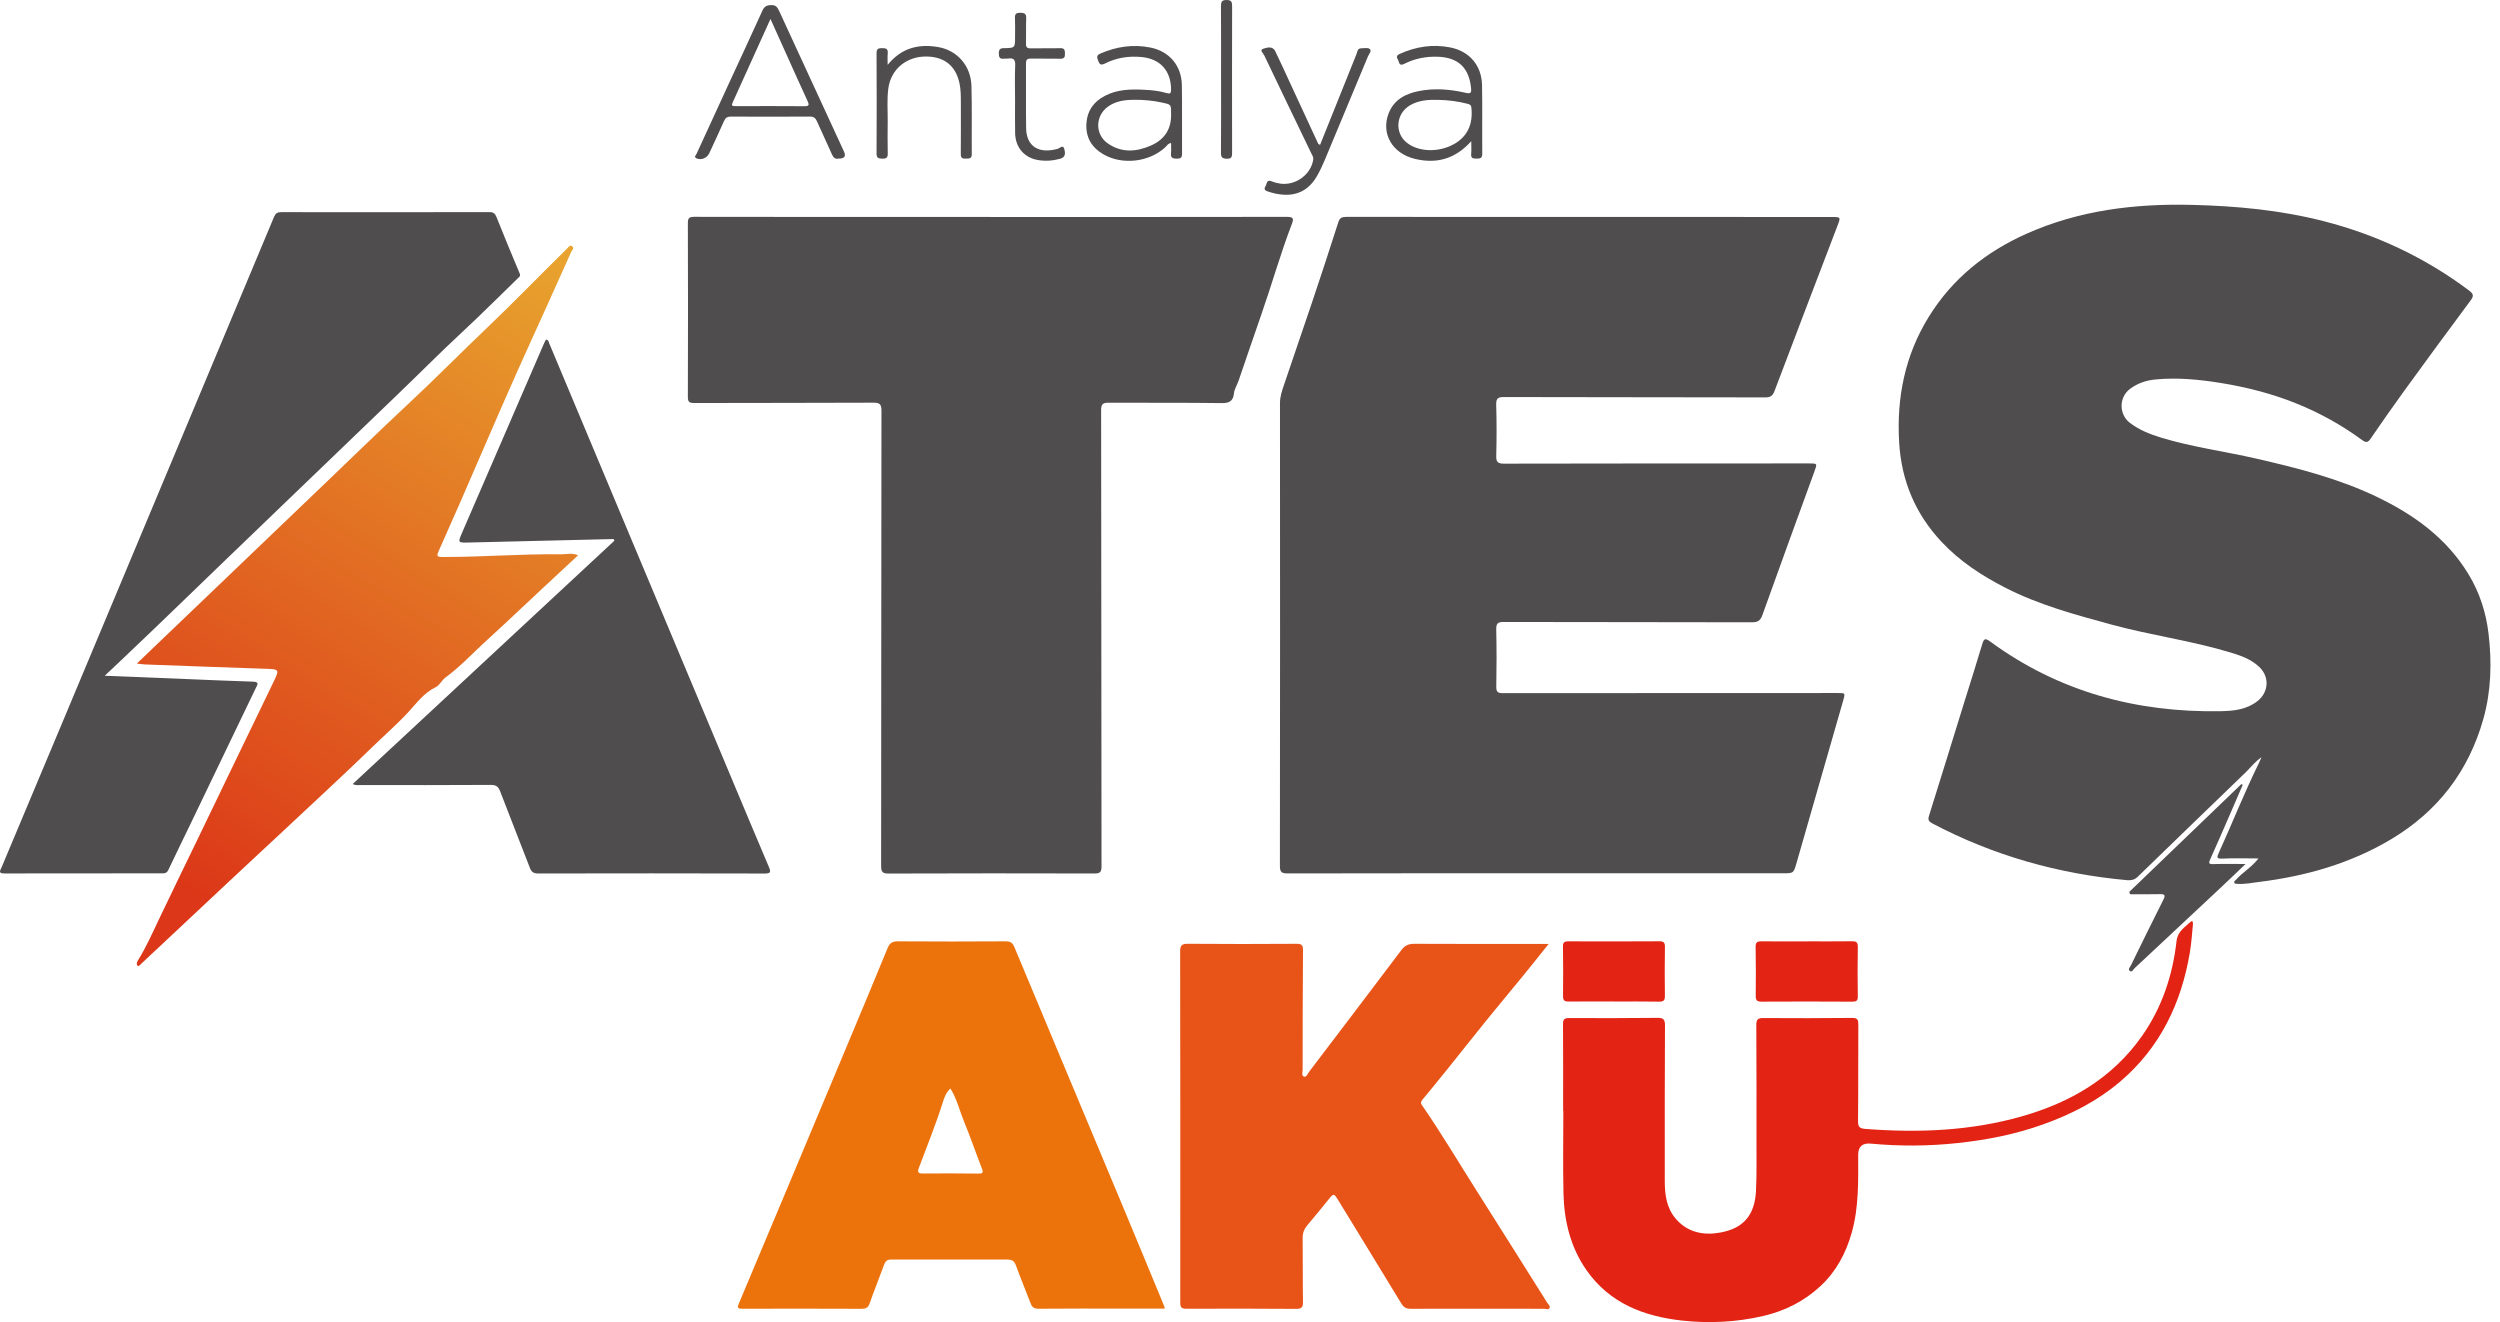 <svg width="208" height="110" viewBox="0 0 208 110" fill="none" xmlns="http://www.w3.org/2000/svg">
<g clip-path="url(#clip0_816_2798)">
<path d="M127.824 72.658C120.925 72.658 114.027 72.654 107.127 72.669C106.643 72.669 106.487 72.566 106.488 72.049C106.505 59.212 106.506 46.374 106.494 33.538C106.494 32.994 106.663 32.509 106.828 32.023C108.367 27.52 109.909 23.018 111.35 18.483C111.465 18.121 111.649 18.045 112.008 18.045C125.462 18.055 138.915 18.053 152.369 18.053C153.159 18.053 153.156 18.053 152.881 18.773C151.13 23.357 149.374 27.939 147.641 32.531C147.488 32.938 147.297 33.066 146.865 33.064C139.622 33.047 132.38 33.055 125.136 33.034C124.611 33.033 124.469 33.159 124.484 33.687C124.526 35.097 124.526 36.509 124.488 37.917C124.474 38.439 124.609 38.577 125.137 38.576C133.593 38.556 142.049 38.559 150.505 38.557C151.206 38.557 151.203 38.555 150.968 39.203C149.518 43.191 148.059 47.175 146.632 51.171C146.464 51.644 146.244 51.776 145.755 51.775C138.875 51.757 131.994 51.765 125.113 51.748C124.623 51.747 124.476 51.863 124.487 52.366C124.523 53.957 124.522 55.549 124.491 57.139C124.483 57.596 124.646 57.672 125.047 57.67C134.336 57.661 143.625 57.662 152.913 57.66C153.53 57.66 153.533 57.656 153.359 58.265C152.064 62.779 150.767 67.294 149.469 71.807C149.223 72.66 149.219 72.656 148.358 72.656C141.513 72.656 134.669 72.656 127.824 72.656V72.658Z" fill="#4F4D4E"/>
<path d="M187.908 71.423C186.845 71.423 185.869 71.388 184.899 71.437C184.403 71.462 184.438 71.32 184.597 70.971C185.72 68.505 186.714 65.981 187.911 63.548C187.981 63.406 188.043 63.26 188.161 63.001C187.584 63.393 187.251 63.863 186.847 64.253C183.839 67.151 180.84 70.057 177.841 72.963C177.6 73.196 177.307 73.26 176.998 73.233C171.275 72.716 165.848 71.188 160.758 68.502C160.466 68.348 160.39 68.205 160.493 67.875C161.471 64.762 162.43 61.642 163.396 58.524C163.904 56.883 164.432 55.247 164.921 53.599C165.055 53.148 165.153 53.06 165.574 53.369C171.295 57.563 177.768 59.303 184.798 59.17C185.86 59.149 186.923 59.038 187.824 58.33C188.749 57.604 188.847 56.335 187.988 55.507C187.268 54.811 186.342 54.515 185.414 54.239C182.202 53.283 178.869 52.838 175.638 51.956C172.651 51.14 169.661 50.336 166.883 48.918C164.907 47.91 163.068 46.717 161.54 45.085C159.364 42.764 158.206 40.019 158.012 36.85C157.784 33.107 158.484 29.58 160.472 26.362C162.432 23.191 165.21 20.965 168.589 19.454C172.971 17.494 177.598 16.933 182.347 17.046C186.067 17.134 189.753 17.48 193.366 18.41C197.764 19.543 201.79 21.446 205.427 24.172C205.814 24.462 205.825 24.636 205.541 25.016C203.687 27.504 201.853 30.008 200.03 32.519C199.08 33.826 198.157 35.152 197.243 36.485C197.023 36.807 196.877 36.868 196.536 36.617C194.815 35.353 192.945 34.319 190.97 33.533C188.974 32.738 186.88 32.204 184.749 31.86C182.957 31.571 181.157 31.399 179.342 31.57C178.574 31.643 177.872 31.872 177.232 32.344C176.255 33.064 176.311 34.5 177.202 35.177C177.986 35.773 178.861 36.123 179.779 36.403C182.381 37.198 185.081 37.55 187.724 38.157C191.166 38.948 194.585 39.812 197.786 41.354C200.869 42.839 203.566 44.785 205.379 47.774C206.305 49.301 206.838 50.961 207.046 52.718C207.33 55.106 207.269 57.491 206.614 59.818C205.387 64.172 202.818 67.519 198.917 69.839C195.529 71.854 191.831 72.898 187.945 73.379C187.356 73.451 186.774 73.573 186.177 73.539C186.069 73.533 185.935 73.554 185.893 73.435C185.85 73.313 185.983 73.257 186.052 73.18C186.606 72.558 187.357 72.139 187.907 71.422L187.908 71.423Z" fill="#4F4D4E"/>
<path d="M82.42 18.053C90.641 18.053 98.86 18.057 107.081 18.043C107.575 18.043 107.662 18.166 107.492 18.611C106.54 21.084 105.826 23.638 104.953 26.138C104.31 27.98 103.685 29.828 103.051 31.672C102.926 32.036 102.7 32.357 102.659 32.76C102.598 33.349 102.292 33.546 101.653 33.538C98.521 33.493 95.388 33.526 92.256 33.505C91.78 33.502 91.613 33.598 91.614 34.119C91.633 46.775 91.628 59.431 91.646 72.087C91.646 72.587 91.497 72.677 91.034 72.674C85.33 72.659 79.627 72.657 73.923 72.679C73.394 72.681 73.31 72.51 73.31 72.037C73.323 59.417 73.319 46.798 73.338 34.178C73.338 33.619 73.192 33.5 72.65 33.503C67.69 33.527 62.728 33.515 57.767 33.531C57.354 33.532 57.229 33.451 57.23 33.01C57.248 28.201 57.246 23.392 57.23 18.583C57.229 18.17 57.313 18.039 57.759 18.04C65.979 18.055 74.199 18.051 82.42 18.051V18.053Z" fill="#4F4D4E"/>
<path d="M8.71 56.222C11.134 56.319 13.408 56.412 15.682 56.504C17.472 56.577 19.263 56.66 21.054 56.713C21.625 56.731 21.398 57.003 21.277 57.257C19.447 61.069 17.616 64.88 15.782 68.691C15.19 69.921 14.585 71.145 14.005 72.381C13.901 72.602 13.776 72.661 13.552 72.661C9.152 72.659 4.752 72.66 0.35 72.671C-0.197 72.672 0.036 72.391 0.132 72.161C1.711 68.396 3.295 64.633 4.873 60.866C7.993 53.419 11.111 45.97 14.23 38.522C17.087 31.698 19.948 24.876 22.798 18.05C22.921 17.756 23.067 17.651 23.391 17.651C29.168 17.66 34.944 17.66 40.721 17.647C41.056 17.647 41.193 17.773 41.307 18.056C41.938 19.623 42.571 21.189 43.232 22.743C43.33 22.973 43.207 23.033 43.102 23.136C41.956 24.256 40.815 25.38 39.661 26.49C38.533 27.574 37.373 28.626 36.26 29.721C35.117 30.846 33.965 31.964 32.81 33.078C28.141 37.579 23.461 42.069 18.788 46.564C16.117 49.134 13.464 51.722 10.774 54.271C10.119 54.892 9.472 55.518 8.712 56.222H8.71Z" fill="#4F4D4E"/>
<path d="M128.849 78.534C128.093 79.476 127.415 80.334 126.724 81.18C125.737 82.389 124.732 83.584 123.749 84.797C122.631 86.177 121.533 87.574 120.42 88.957C119.737 89.806 119.045 90.648 118.352 91.488C118.224 91.643 118.174 91.755 118.312 91.956C119.894 94.245 121.313 96.64 122.804 98.988C124.789 102.117 126.759 105.255 128.732 108.391C128.816 108.523 128.993 108.65 128.925 108.813C128.846 109.004 128.634 108.89 128.488 108.89C124.776 108.893 121.064 108.881 117.352 108.89C116.972 108.89 116.772 108.752 116.583 108.44C114.832 105.554 113.065 102.678 111.303 99.799C110.994 99.295 110.945 99.292 110.592 99.725C109.988 100.465 109.393 101.213 108.773 101.939C108.499 102.259 108.375 102.59 108.381 103.017C108.403 104.789 108.378 106.561 108.408 108.333C108.415 108.798 108.266 108.902 107.824 108.899C104.783 108.877 101.74 108.873 98.698 108.889C98.268 108.891 98.197 108.747 98.197 108.36C98.205 98.632 98.205 88.904 98.188 79.177C98.188 78.661 98.31 78.519 98.841 78.523C101.846 78.55 104.852 78.543 107.858 78.525C108.275 78.523 108.413 78.616 108.41 79.061C108.382 82.37 108.382 85.679 108.379 88.988C108.379 89.191 108.269 89.502 108.489 89.573C108.7 89.64 108.798 89.331 108.922 89.166C111.481 85.798 114.045 82.432 116.589 79.053C116.879 78.666 117.184 78.523 117.668 78.525C121.199 78.545 124.731 78.534 128.261 78.533C128.418 78.533 128.574 78.533 128.85 78.533L128.849 78.534Z" fill="#E85418"/>
<path d="M11.387 55.206C13.481 53.202 15.488 51.281 17.494 49.36C20.554 46.429 23.61 43.494 26.676 40.569C29.097 38.259 31.488 35.916 33.937 33.634C36.193 31.532 38.358 29.332 40.591 27.205C42.818 25.084 44.949 22.867 47.148 20.716C47.282 20.585 47.403 20.328 47.619 20.5C47.806 20.649 47.588 20.816 47.518 20.972C46.837 22.483 46.162 23.996 45.48 25.507C44.681 27.276 43.869 29.04 43.079 30.812C42.333 32.484 41.603 34.164 40.872 35.842C40.004 37.837 39.144 39.835 38.275 41.828C37.7 43.146 37.117 44.46 36.53 45.773C36.298 46.291 36.327 46.342 36.905 46.342C40.161 46.345 43.412 46.075 46.669 46.118C47.128 46.125 47.591 45.976 48.097 46.198C47.045 47.176 46.019 48.129 44.995 49.085C43.504 50.475 42.028 51.883 40.52 53.253C39.376 54.294 38.326 55.441 37.071 56.362C36.76 56.59 36.571 57.02 36.241 57.178C35.278 57.638 34.658 58.506 33.993 59.225C33.025 60.272 31.958 61.198 30.945 62.185C28.937 64.139 26.876 66.039 24.831 67.954C22.905 69.757 20.97 71.548 19.043 73.349C16.604 75.629 14.171 77.914 11.735 80.198C11.649 80.278 11.546 80.449 11.436 80.333C11.325 80.216 11.394 80.042 11.488 79.889C12.172 78.784 12.698 77.594 13.254 76.424C14.268 74.291 15.307 72.171 16.333 70.046C17.54 67.547 18.743 65.045 19.95 62.546C20.873 60.638 21.797 58.731 22.717 56.822C23.275 55.663 23.272 55.682 22.002 55.639C18.692 55.531 15.382 55.405 12.072 55.282C11.877 55.275 11.684 55.241 11.389 55.208L11.387 55.206Z" fill="url(#paint0_linear_816_2798)"/>
<path d="M96.909 108.875C95.77 108.875 94.651 108.875 93.533 108.875C91.162 108.875 88.79 108.865 86.419 108.887C86.041 108.89 85.867 108.759 85.743 108.432C85.341 107.375 84.907 106.33 84.518 105.27C84.39 104.92 84.189 104.794 83.837 104.795C80.596 104.8 77.356 104.802 74.115 104.795C73.774 104.795 73.65 104.971 73.547 105.254C73.155 106.321 72.727 107.376 72.351 108.449C72.224 108.812 72.032 108.893 71.676 108.892C68.381 108.878 65.086 108.879 61.792 108.887C61.437 108.887 61.298 108.869 61.475 108.449C64.407 101.486 67.326 94.517 70.244 87.548C71.45 84.668 72.658 81.788 73.842 78.898C74.019 78.466 74.232 78.315 74.709 78.319C77.695 78.343 80.682 78.335 83.67 78.319C84.05 78.317 84.241 78.424 84.392 78.787C87.366 85.921 90.358 93.048 93.34 100.181C94.524 103.013 95.694 105.85 96.868 108.687C96.887 108.732 96.889 108.786 96.906 108.876L96.909 108.875ZM79.07 90.56C78.721 90.89 78.572 91.295 78.456 91.666C77.872 93.52 77.144 95.32 76.46 97.138C76.321 97.508 76.355 97.64 76.789 97.636C78.324 97.62 79.86 97.625 81.395 97.643C81.752 97.647 81.836 97.576 81.697 97.221C81.184 95.909 80.728 94.574 80.192 93.272C79.824 92.377 79.612 91.414 79.071 90.56H79.07Z" fill="#EC720B"/>
<path d="M51.053 44.848C47.059 44.943 43.064 45.034 39.069 45.136C38.083 45.161 38.076 45.174 38.453 44.303C40.726 39.047 43.002 33.792 45.278 28.537C45.32 28.44 45.376 28.346 45.422 28.257C45.641 28.264 45.643 28.442 45.693 28.561C47.817 33.624 49.937 38.69 52.06 43.754C54.999 50.767 57.94 57.779 60.881 64.792C61.908 67.241 62.932 69.691 63.973 72.134C64.15 72.549 64.125 72.679 63.622 72.677C57.34 72.661 51.058 72.66 44.775 72.674C44.378 72.674 44.215 72.543 44.08 72.191C43.269 70.072 42.424 67.965 41.614 65.844C41.465 65.453 41.285 65.302 40.839 65.305C37.236 65.329 33.633 65.319 30.03 65.317C29.825 65.317 29.608 65.363 29.344 65.23C36.627 58.459 43.874 51.722 51.12 44.985C51.098 44.94 51.075 44.894 51.053 44.849V44.848Z" fill="#4F4D4E"/>
<path d="M130.052 92.435C130.052 90.031 130.062 87.626 130.043 85.221C130.04 84.82 130.141 84.7 130.554 84.702C132.998 84.716 135.442 84.711 137.886 84.686C138.363 84.681 138.529 84.785 138.526 85.308C138.501 89.629 138.508 93.95 138.509 98.271C138.509 99.393 138.653 100.491 139.407 101.381C140.395 102.546 141.735 102.808 143.146 102.546C145.07 102.192 145.993 101.085 146.097 99.104C146.165 97.788 146.138 96.466 146.139 95.147C146.142 91.857 146.145 88.566 146.125 85.276C146.122 84.819 146.26 84.698 146.704 84.702C149.166 84.718 151.629 84.718 154.09 84.691C154.559 84.685 154.614 84.864 154.612 85.259C154.597 87.935 154.617 90.611 154.589 93.286C154.584 93.768 154.737 93.89 155.188 93.925C159.587 94.263 163.944 94.1 168.215 92.881C172.254 91.729 175.731 89.717 178.199 86.216C179.873 83.843 180.762 81.163 181.087 78.306C181.18 77.484 181.769 77.156 182.247 76.706C182.466 76.499 182.461 76.823 182.449 76.95C182.374 77.722 182.322 78.501 182.193 79.265C181.477 83.498 179.708 87.176 176.385 89.999C174.492 91.607 172.329 92.709 169.983 93.551C167.68 94.376 165.318 94.838 162.917 95.098C160.507 95.36 158.077 95.376 155.654 95.15C154.951 95.085 154.6 95.393 154.601 96.074C154.605 98.242 154.664 100.412 154.071 102.533C153.588 104.258 152.769 105.793 151.456 107.009C150.115 108.252 148.525 109.064 146.726 109.483C144.483 110.006 142.217 110.123 139.945 109.871C136.771 109.52 133.94 108.439 132.013 105.701C130.658 103.775 130.134 101.577 130.081 99.267C130.029 96.991 130.07 94.712 130.07 92.434H130.051L130.052 92.435Z" fill="#E32314"/>
<path d="M186.594 65.302C186.255 66.088 185.917 66.876 185.574 67.66C185.019 68.935 184.468 70.212 183.897 71.48C183.753 71.798 183.745 71.908 184.155 71.894C185.015 71.864 185.875 71.885 186.827 71.885C186.102 72.578 185.42 73.238 184.729 73.885C182.357 76.11 179.981 78.331 177.603 80.548C177.487 80.655 177.383 80.93 177.193 80.776C177.026 80.64 177.231 80.445 177.304 80.295C178.189 78.484 179.075 76.673 179.984 74.873C180.174 74.495 180.133 74.381 179.698 74.393C178.872 74.414 178.044 74.4 177.217 74.4C177.196 74.335 177.177 74.269 177.156 74.204C180.265 71.215 183.375 68.224 186.484 65.235C186.521 65.258 186.558 65.28 186.594 65.303V65.302Z" fill="#4F4D4E"/>
<path d="M150.373 78.32C151.602 78.32 152.832 78.331 154.061 78.314C154.413 78.308 154.576 78.368 154.57 78.777C154.545 80.148 154.547 81.521 154.57 82.893C154.576 83.27 154.441 83.34 154.1 83.339C151.588 83.326 149.075 83.321 146.561 83.337C146.175 83.339 146.072 83.217 146.076 82.846C146.093 81.493 146.093 80.139 146.067 78.786C146.059 78.379 146.223 78.314 146.577 78.318C147.842 78.335 149.108 78.324 150.374 78.324V78.321L150.373 78.32Z" fill="#E32314"/>
<path d="M134.295 83.323C133.047 83.323 131.8 83.312 130.552 83.33C130.199 83.335 130.038 83.274 130.045 82.868C130.065 81.496 130.055 80.124 130.039 78.752C130.035 78.424 130.134 78.319 130.471 78.32C133.001 78.331 135.532 78.328 138.063 78.315C138.419 78.313 138.527 78.427 138.522 78.782C138.501 80.136 138.499 81.49 138.519 82.844C138.524 83.216 138.426 83.344 138.037 83.337C136.79 83.314 135.542 83.328 134.295 83.328V83.323Z" fill="#E32314"/>
<path d="M69.784 13.189C69.454 13.281 69.313 13.067 69.183 12.768C68.793 11.875 68.368 10.998 67.976 10.104C67.853 9.824 67.709 9.694 67.375 9.698C65.185 9.715 62.996 9.712 60.807 9.7C60.506 9.698 60.356 9.805 60.237 10.074C59.844 10.966 59.426 11.847 59.019 12.733C58.83 13.143 58.377 13.342 57.974 13.186C57.695 13.078 57.899 12.916 57.952 12.801C58.844 10.847 59.744 8.896 60.644 6.945C61.574 4.928 62.514 2.917 63.429 0.893C63.587 0.545 63.78 0.431 64.16 0.423C64.554 0.415 64.684 0.604 64.824 0.909C66.617 4.813 68.42 8.713 70.221 12.614C70.4 13.004 70.255 13.197 69.786 13.192L69.784 13.189ZM64.104 1.578C63.019 3.976 61.999 6.24 60.969 8.501C60.847 8.768 60.885 8.834 61.185 8.833C63.101 8.823 65.016 8.822 66.931 8.836C67.328 8.839 67.335 8.72 67.187 8.402C66.58 7.093 65.995 5.775 65.402 4.461C64.988 3.544 64.576 2.626 64.104 1.578Z" fill="#4F4D4E"/>
<path d="M122.409 11.747C121.066 13.245 119.503 13.643 117.733 13.222C115.841 12.773 114.891 11.126 115.527 9.452C115.966 8.296 116.933 7.794 118.063 7.573C119.361 7.319 120.661 7.426 121.94 7.722C122.358 7.818 122.434 7.734 122.392 7.322C122.222 5.624 121.309 4.769 119.599 4.719C118.618 4.691 117.689 4.876 116.819 5.319C116.524 5.469 116.425 5.342 116.362 5.095C116.308 4.884 116.033 4.676 116.45 4.487C117.795 3.878 119.191 3.663 120.633 3.941C122.263 4.255 123.276 5.449 123.306 7.101C123.342 8.998 123.306 10.896 123.324 12.792C123.327 13.159 123.161 13.197 122.863 13.197C122.57 13.197 122.367 13.18 122.403 12.801C122.432 12.502 122.409 12.197 122.409 11.746V11.747ZM119.671 8.309C118.853 8.286 118.047 8.331 117.314 8.76C116.147 9.443 116.006 11.04 117.039 11.868C118.009 12.644 119.665 12.704 120.936 12.009C122.076 11.385 122.568 10.352 122.419 8.959C122.392 8.717 122.273 8.682 122.083 8.632C121.292 8.426 120.489 8.325 119.672 8.31L119.671 8.309Z" fill="#4F4D4E"/>
<path d="M97.433 11.899C97.173 11.933 97.097 12.115 96.973 12.231C95.629 13.498 93.358 13.758 91.775 12.823C90.798 12.245 90.316 11.394 90.39 10.257C90.459 9.213 90.99 8.47 91.909 7.983C92.963 7.424 94.099 7.411 95.243 7.471C95.857 7.502 96.471 7.566 97.064 7.743C97.354 7.83 97.435 7.765 97.434 7.453C97.425 5.893 96.541 4.896 94.983 4.745C93.916 4.642 92.886 4.801 91.926 5.286C91.624 5.438 91.49 5.39 91.376 5.07C91.276 4.789 91.182 4.614 91.566 4.449C92.901 3.872 94.276 3.67 95.701 3.953C97.297 4.27 98.303 5.462 98.331 7.087C98.362 8.984 98.331 10.88 98.346 12.777C98.348 13.119 98.234 13.204 97.908 13.201C97.576 13.199 97.389 13.145 97.427 12.76C97.455 12.481 97.433 12.198 97.433 11.9V11.899ZM97.434 9.399C97.434 8.684 97.433 8.691 96.642 8.524C95.912 8.368 95.173 8.302 94.43 8.302C93.629 8.302 92.838 8.387 92.16 8.888C91.129 9.651 91.096 11.158 92.136 11.907C93.28 12.729 94.525 12.65 95.749 12.113C96.88 11.616 97.491 10.74 97.434 9.4V9.399Z" fill="#4F4D4E"/>
<path d="M109.83 12.053C110.846 9.519 111.851 7.004 112.863 4.494C112.938 4.308 112.932 4.029 113.229 4.022C113.48 4.016 113.809 3.947 113.964 4.075C114.156 4.232 113.898 4.491 113.814 4.692C112.62 7.577 111.418 10.461 110.209 13.341C110.021 13.789 109.812 14.232 109.569 14.653C108.636 16.278 107.152 16.484 105.478 15.93C105.239 15.85 105.137 15.733 105.287 15.499C105.412 15.303 105.365 14.902 105.811 15.088C106.041 15.184 106.293 15.248 106.542 15.281C107.822 15.448 109.081 14.508 109.264 13.264C109.293 13.067 109.178 12.921 109.102 12.761C107.795 10.045 106.48 7.331 105.187 4.609C105.11 4.446 104.755 4.158 105.098 4.056C105.389 3.969 105.871 3.788 106.102 4.263C106.495 5.076 106.869 5.899 107.248 6.718C108.03 8.405 108.81 10.094 109.592 11.781C109.636 11.876 109.648 11.996 109.831 12.053H109.83Z" fill="#4F4D4E"/>
<path d="M73.856 5.394C74.999 3.981 76.445 3.624 78.098 3.924C79.663 4.207 80.778 5.497 80.824 7.137C80.879 9.033 80.835 10.931 80.852 12.828C80.855 13.231 80.621 13.184 80.357 13.197C80.066 13.211 79.934 13.145 79.938 12.816C79.952 11.281 79.946 9.744 79.942 8.208C79.942 7.919 79.93 7.63 79.896 7.343C79.697 5.642 78.723 4.727 77.097 4.702C75.433 4.676 74.126 5.749 73.91 7.351C73.787 8.266 73.865 9.192 73.857 10.112C73.848 10.998 73.84 11.883 73.861 12.769C73.869 13.107 73.753 13.206 73.425 13.2C73.11 13.195 72.927 13.17 72.93 12.771C72.945 9.987 72.945 7.205 72.93 4.422C72.927 4.063 73.068 4.007 73.375 4.005C73.698 4.003 73.898 4.048 73.86 4.441C73.829 4.756 73.853 5.075 73.853 5.393L73.856 5.394Z" fill="#4F4D4E"/>
<path d="M84.452 8.269C84.452 7.329 84.421 6.387 84.465 5.448C84.489 4.947 84.313 4.801 83.854 4.875C83.748 4.893 83.635 4.866 83.529 4.881C83.185 4.929 83.102 4.769 83.102 4.448C83.102 4.125 83.192 4.01 83.531 4.006C84.454 3.998 84.454 3.981 84.453 3.06C84.453 2.536 84.469 2.011 84.444 1.488C84.427 1.143 84.572 1.059 84.888 1.062C85.212 1.065 85.393 1.124 85.379 1.508C85.353 2.213 85.382 2.919 85.362 3.623C85.353 3.931 85.454 4.029 85.763 4.023C86.577 4.004 87.393 4.032 88.207 4.007C88.584 3.995 88.599 4.186 88.605 4.474C88.609 4.768 88.533 4.894 88.21 4.886C87.396 4.867 86.581 4.89 85.766 4.874C85.462 4.869 85.362 4.968 85.363 5.278C85.375 7.067 85.349 8.858 85.373 10.647C85.392 12.174 86.412 12.822 87.997 12.383C88.163 12.338 88.454 11.997 88.552 12.403C88.623 12.694 88.699 13.079 88.194 13.213C87.566 13.38 86.941 13.424 86.313 13.306C85.192 13.095 84.485 12.247 84.459 11.088C84.437 10.148 84.454 9.207 84.454 8.267H84.452V8.269Z" fill="#4F4D4E"/>
<path d="M101.592 6.537C101.592 4.53 101.598 2.525 101.585 0.519C101.584 0.173 101.634 0 102.047 0C102.458 0 102.513 0.166 102.512 0.517C102.502 4.582 102.503 8.649 102.511 12.715C102.511 13.036 102.476 13.214 102.08 13.206C101.711 13.198 101.581 13.109 101.584 12.719C101.603 10.659 101.593 8.598 101.593 6.538L101.592 6.537Z" fill="#4F4D4E"/>
</g>
<defs>
<linearGradient id="paint0_linear_816_2798" x1="47.752" y1="20.465" x2="14.497" y2="73.76" gradientUnits="userSpaceOnUse">
<stop stop-color="#E8A52E"/>
<stop offset="1" stop-color="#DC3718"/>
</linearGradient>
<clipPath id="clip0_816_2798">
<rect width="207.209" height="110" fill="white"/>
</clipPath>
</defs>
</svg>
